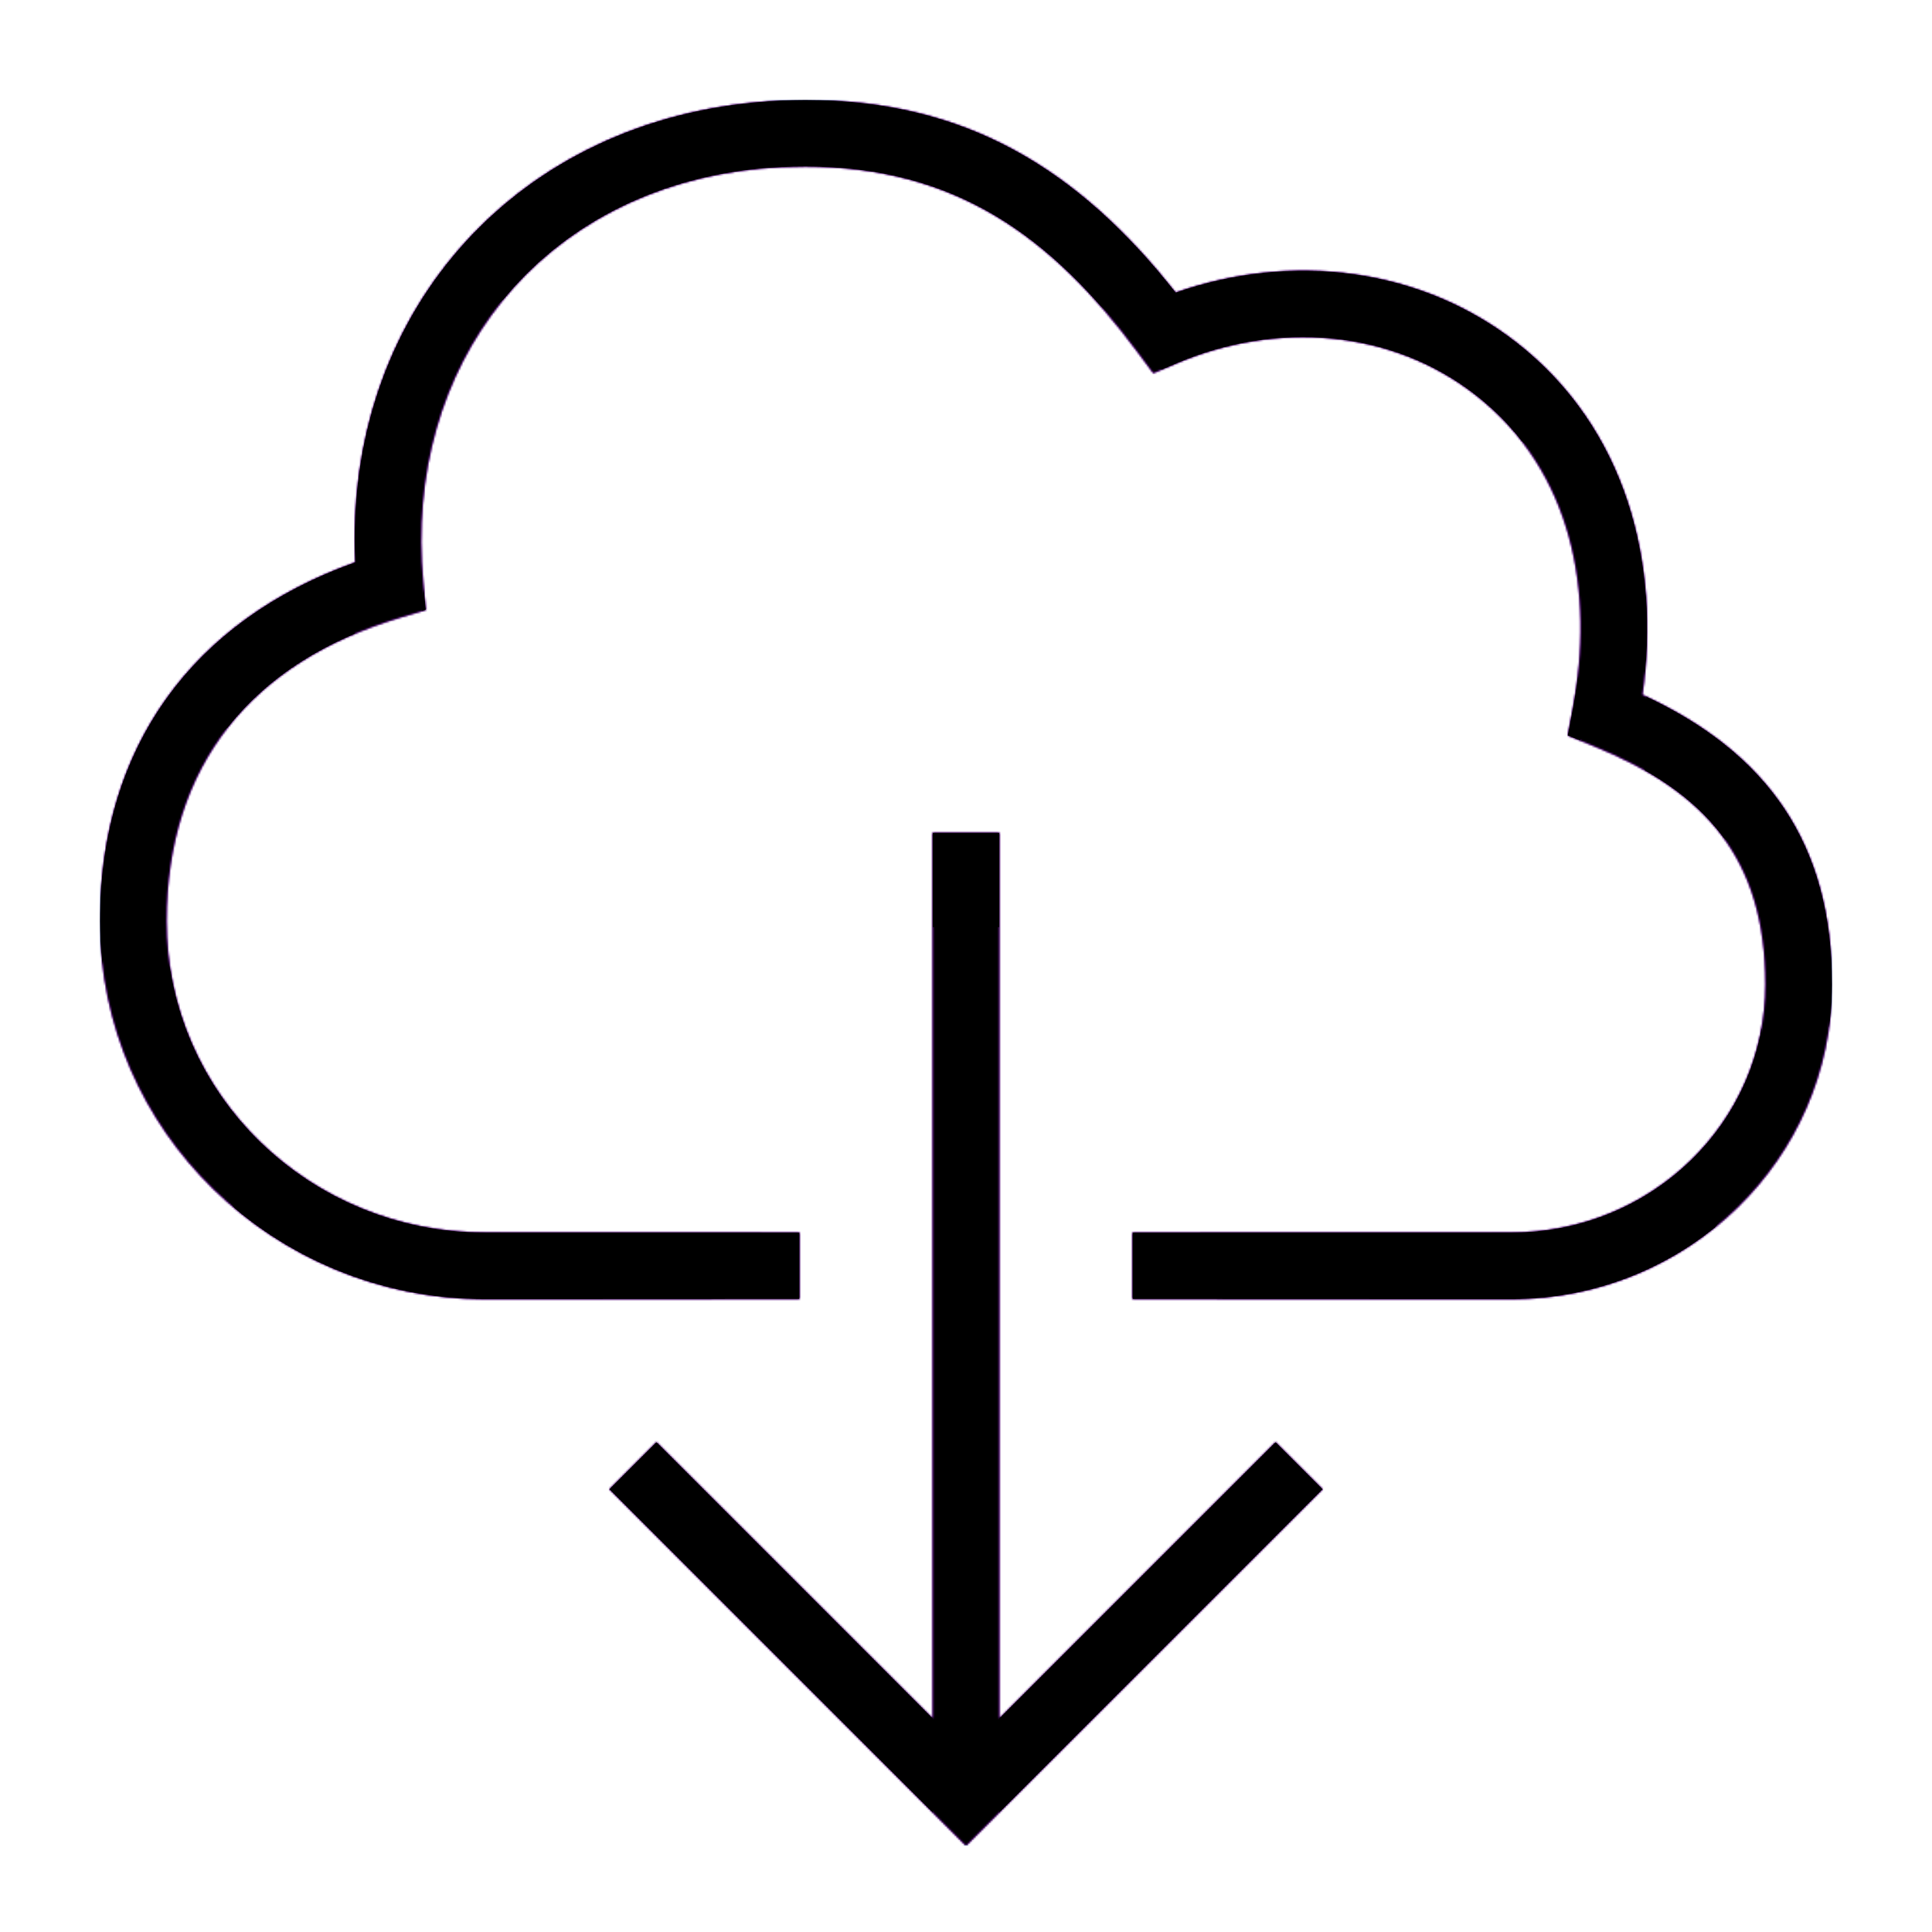 <svg version="1.1" xmlns="http://www.w3.org/2000/svg" xmlns:xlink="http://www.w3.org/1999/xlink" viewBox="0,0,1024,1024">
	<!-- Color names: color-1, color-2, color-3 -->
	<desc>cloud_download icon - Licensed under Iconfu Standard License v1.0 (https://www.iconfu.com/iconfu_standard_license) - Incors GmbH</desc>
	<defs>
		<clipPath id="clip-hbUPv647">
			<path d="M256.64,653.24l167.08,0.07v35.17l-167.08,0.07c-110.98,0 -203.67,-88.46 -203.67,-200.38c0,-92.11 49.11,-159.39 135.32,-190.13c-6.07,-130.1 82.35,-231.59 211.74,-243.77c9.22,-0.87 18.17,-1.3 26.84,-1.3c85.1,0 144.79,36.85 196.27,102.1c61.12,-21.4 129.68,-13.58 181.14,26.85c57.33,45.07 76.09,116.01 66.26,186.31c66.52,30.68 100.49,79.13 100.49,153.48c0,93.18 -77.22,166.84 -169.61,166.84l-201.14,-0.07v-35.17l201.14,-0.07c73.06,0 134.3,-57.68 134.3,-131.53c0,-66.42 -31.47,-102.24 -91.34,-126.43l-13.46,-5.44l2.69,-14.16c11.72,-61.46 0.06,-125.78 -51.12,-166.02c-45.29,-35.59 -106.27,-39.34 -158.49,-17.24l-12.71,5.39l-8.26,-11.11c-45.87,-61.7 -96.84,-98.42 -176.16,-98.42c-8.53,0 -16.42,0.35 -23.66,1.02c-116.4,10.96 -189.79,103.67 -178.88,219.56l1.36,14.41l-13.85,4.15c-78.14,23.41 -123.56,78.09 -123.56,160.75c0,92.58 76.71,165.07 168.36,165.07zM529.66,441.38v469.38l146.41,-146.41l24.96,24.96l-189.03,189.03l-189.03,-189.03l24.96,-24.96l146.41,146.41v-469.38z"/>
		</clipPath>
		<radialGradient cx="0" cy="0" r="1448.15" id="color-b1hh5nbi" gradientUnits="userSpaceOnUse">
			<stop offset="0.07" stop-color="#ffffff"/>
			<stop offset="0.75" stop-color="#000000"/>
		</radialGradient>
		<linearGradient x1="0" y1="1024" x2="1024" y2="0" id="color-pf5HZ9TT" gradientUnits="userSpaceOnUse">
			<stop offset="0.2" stop-color="#000000"/>
			<stop offset="0.8" stop-color="#ffffff"/>
		</linearGradient>
		<filter id="filter-0kvNj6Tv" x="0%" y="0%" width="100%" height="100%" color-interpolation-filters="sRGB">
			<feColorMatrix values="1 0 0 0 0 0 1 0 0 0 0 0 1 0 0 0 0 0 0.05 0" in="SourceGraphic"/>
			<feOffset dy="20"/>
			<feGaussianBlur stdDeviation="11" result="blur0"/>
			<feColorMatrix values="1 0 0 0 0 0 1 0 0 0 0 0 1 0 0 0 0 0 0.07 0" in="SourceGraphic"/>
			<feOffset dy="30"/>
			<feGaussianBlur stdDeviation="20" result="blur1"/>
			<feMerge>
				<feMergeNode in="blur0"/>
				<feMergeNode in="blur1"/>
			</feMerge>
		</filter>
		<filter id="filter-qajCPSzo" color-interpolation-filters="sRGB">
			<feOffset/>
		</filter>
		<mask id="mask-islfFg1r">
			<path d="M256.64,653.24l167.08,0.07v35.17l-167.08,0.07c-110.98,0 -203.67,-88.46 -203.67,-200.38c0,-92.11 49.11,-159.39 135.32,-190.13c-6.07,-130.1 82.35,-231.59 211.74,-243.77c9.22,-0.87 18.17,-1.3 26.84,-1.3c85.1,0 144.79,36.85 196.27,102.1c61.12,-21.4 129.68,-13.58 181.14,26.85c57.33,45.07 76.09,116.01 66.26,186.31c66.52,30.68 100.49,79.13 100.49,153.48c0,93.18 -77.22,166.84 -169.61,166.84l-201.14,-0.07v-35.17l201.14,-0.07c73.06,0 134.3,-57.68 134.3,-131.53c0,-66.42 -31.47,-102.24 -91.34,-126.43l-13.46,-5.44l2.69,-14.16c11.72,-61.46 0.06,-125.78 -51.12,-166.02c-45.29,-35.59 -106.27,-39.34 -158.49,-17.24l-12.71,5.39l-8.26,-11.11c-45.87,-61.7 -96.84,-98.42 -176.16,-98.42c-8.53,0 -16.42,0.35 -23.66,1.02c-116.4,10.96 -189.79,103.67 -178.88,219.56l1.36,14.41l-13.85,4.15c-78.14,23.41 -123.56,78.09 -123.56,160.75c0,92.58 76.71,165.07 168.36,165.07zM529.66,441.38v469.38l146.41,-146.41l24.96,24.96l-189.03,189.03l-189.03,-189.03l24.96,-24.96l146.41,146.41v-469.38z" fill="#ffffff"/>
		</mask>
		<mask id="mask-qQjlynBC">
			<path d="M256.64,653.24l167.08,0.07v35.17l-167.08,0.07c-110.98,0 -203.67,-88.46 -203.67,-200.38c0,-92.11 49.11,-159.39 135.32,-190.13c-6.07,-130.1 82.35,-231.59 211.74,-243.77c9.22,-0.87 18.17,-1.3 26.84,-1.3c85.1,0 144.79,36.85 196.27,102.1c61.12,-21.4 129.68,-13.58 181.14,26.85c57.33,45.07 76.09,116.01 66.26,186.31c66.52,30.68 100.49,79.13 100.49,153.48c0,93.18 -77.22,166.84 -169.61,166.84l-201.14,-0.07v-35.17l201.14,-0.07c73.06,0 134.3,-57.68 134.3,-131.53c0,-66.42 -31.47,-102.24 -91.34,-126.43l-13.46,-5.44l2.69,-14.16c11.72,-61.46 0.06,-125.78 -51.12,-166.02c-45.29,-35.59 -106.27,-39.34 -158.49,-17.24l-12.71,5.39l-8.26,-11.11c-45.87,-61.7 -96.84,-98.42 -176.16,-98.42c-8.53,0 -16.42,0.35 -23.66,1.02c-116.4,10.96 -189.79,103.67 -178.88,219.56l1.36,14.41l-13.85,4.15c-78.14,23.41 -123.56,78.09 -123.56,160.75c0,92.58 76.71,165.07 168.36,165.07zM529.66,441.38v469.38l146.41,-146.41l24.96,24.96l-189.03,189.03l-189.03,-189.03l24.96,-24.96l146.41,146.41v-469.38z" fill="url(#color-b1hh5nbi)"/>
		</mask>
		<mask id="mask-QS3jHOwy">
			<rect fill="url(#color-pf5HZ9TT)" x="52.97" y="52.97" width="918.06" height="925.37"/>
		</mask>
	</defs>
	<g fill="none" fill-rule="nonzero" style="mix-blend-mode: normal">
		<g mask="url(#mask-islfFg1r)">
			<g color="#00aeff" class="color-2">
				<rect x="52.97" y="52.97" width="918.06" height="925.37" fill="currentColor"/>
			</g>
			<g color="#a800ff" class="color-3" mask="url(#mask-QS3jHOwy)">
				<rect x="52.97" y="52.97" width="918.06" height="925.37" fill="currentColor"/>
			</g>
		</g>
		<g filter="url(#filter-qajCPSzo)" mask="url(#mask-qQjlynBC)">
			<g color="currentColor" class="color-1">
				<rect x="52.97" y="52.97" width="918.06" height="925.37" fill="currentColor"/>
			</g>
		</g>
		<g clip-path="url(#clip-hbUPv647)">
			<path d="M-40.03,1021.34v-1111.37h1104.06v1111.37zM88.28,488.17c0,-82.66 45.42,-137.34 123.56,-160.75l13.85,-4.15l-1.36,-14.41c-10.91,-115.89 62.48,-208.6 178.88,-219.56c7.24,-0.67 15.13,-1.02 23.66,-1.02c79.32,0 130.29,36.72 176.16,98.42l8.26,11.11l12.71,-5.39c52.22,-22.1 113.2,-18.35 158.49,17.24c51.18,40.24 62.84,104.56 51.12,166.02l-2.69,14.16l13.46,5.44c59.87,24.19 91.34,60.01 91.34,126.43c0,73.85 -61.24,131.53 -134.3,131.53l-201.14,0.07v35.17l201.14,0.07c92.39,0 169.61,-73.66 169.61,-166.84c0,-74.35 -33.97,-122.8 -100.49,-153.48c9.83,-70.3 -8.93,-141.24 -66.26,-186.31c-51.46,-40.43 -120.02,-48.25 -181.14,-26.85c-51.48,-65.25 -111.17,-102.1 -196.27,-102.1c-8.67,0 -17.62,0.43 -26.84,1.3c-129.39,12.18 -217.81,113.67 -211.74,243.77c-86.21,30.74 -135.32,98.02 -135.32,190.13c0,111.92 92.69,200.38 203.67,200.38l167.08,-0.07v-35.17l-167.08,-0.07c-91.65,0 -168.36,-72.49 -168.36,-165.07zM494.34,441.38v469.38l-146.41,-146.41l-24.96,24.96l189.03,189.03l189.03,-189.03l-24.96,-24.96l-146.41,146.41v-469.38z" fill="#000000" fill-opacity="1" filter="url(#filter-0kvNj6Tv)"/>
		</g>
	</g>
</svg>